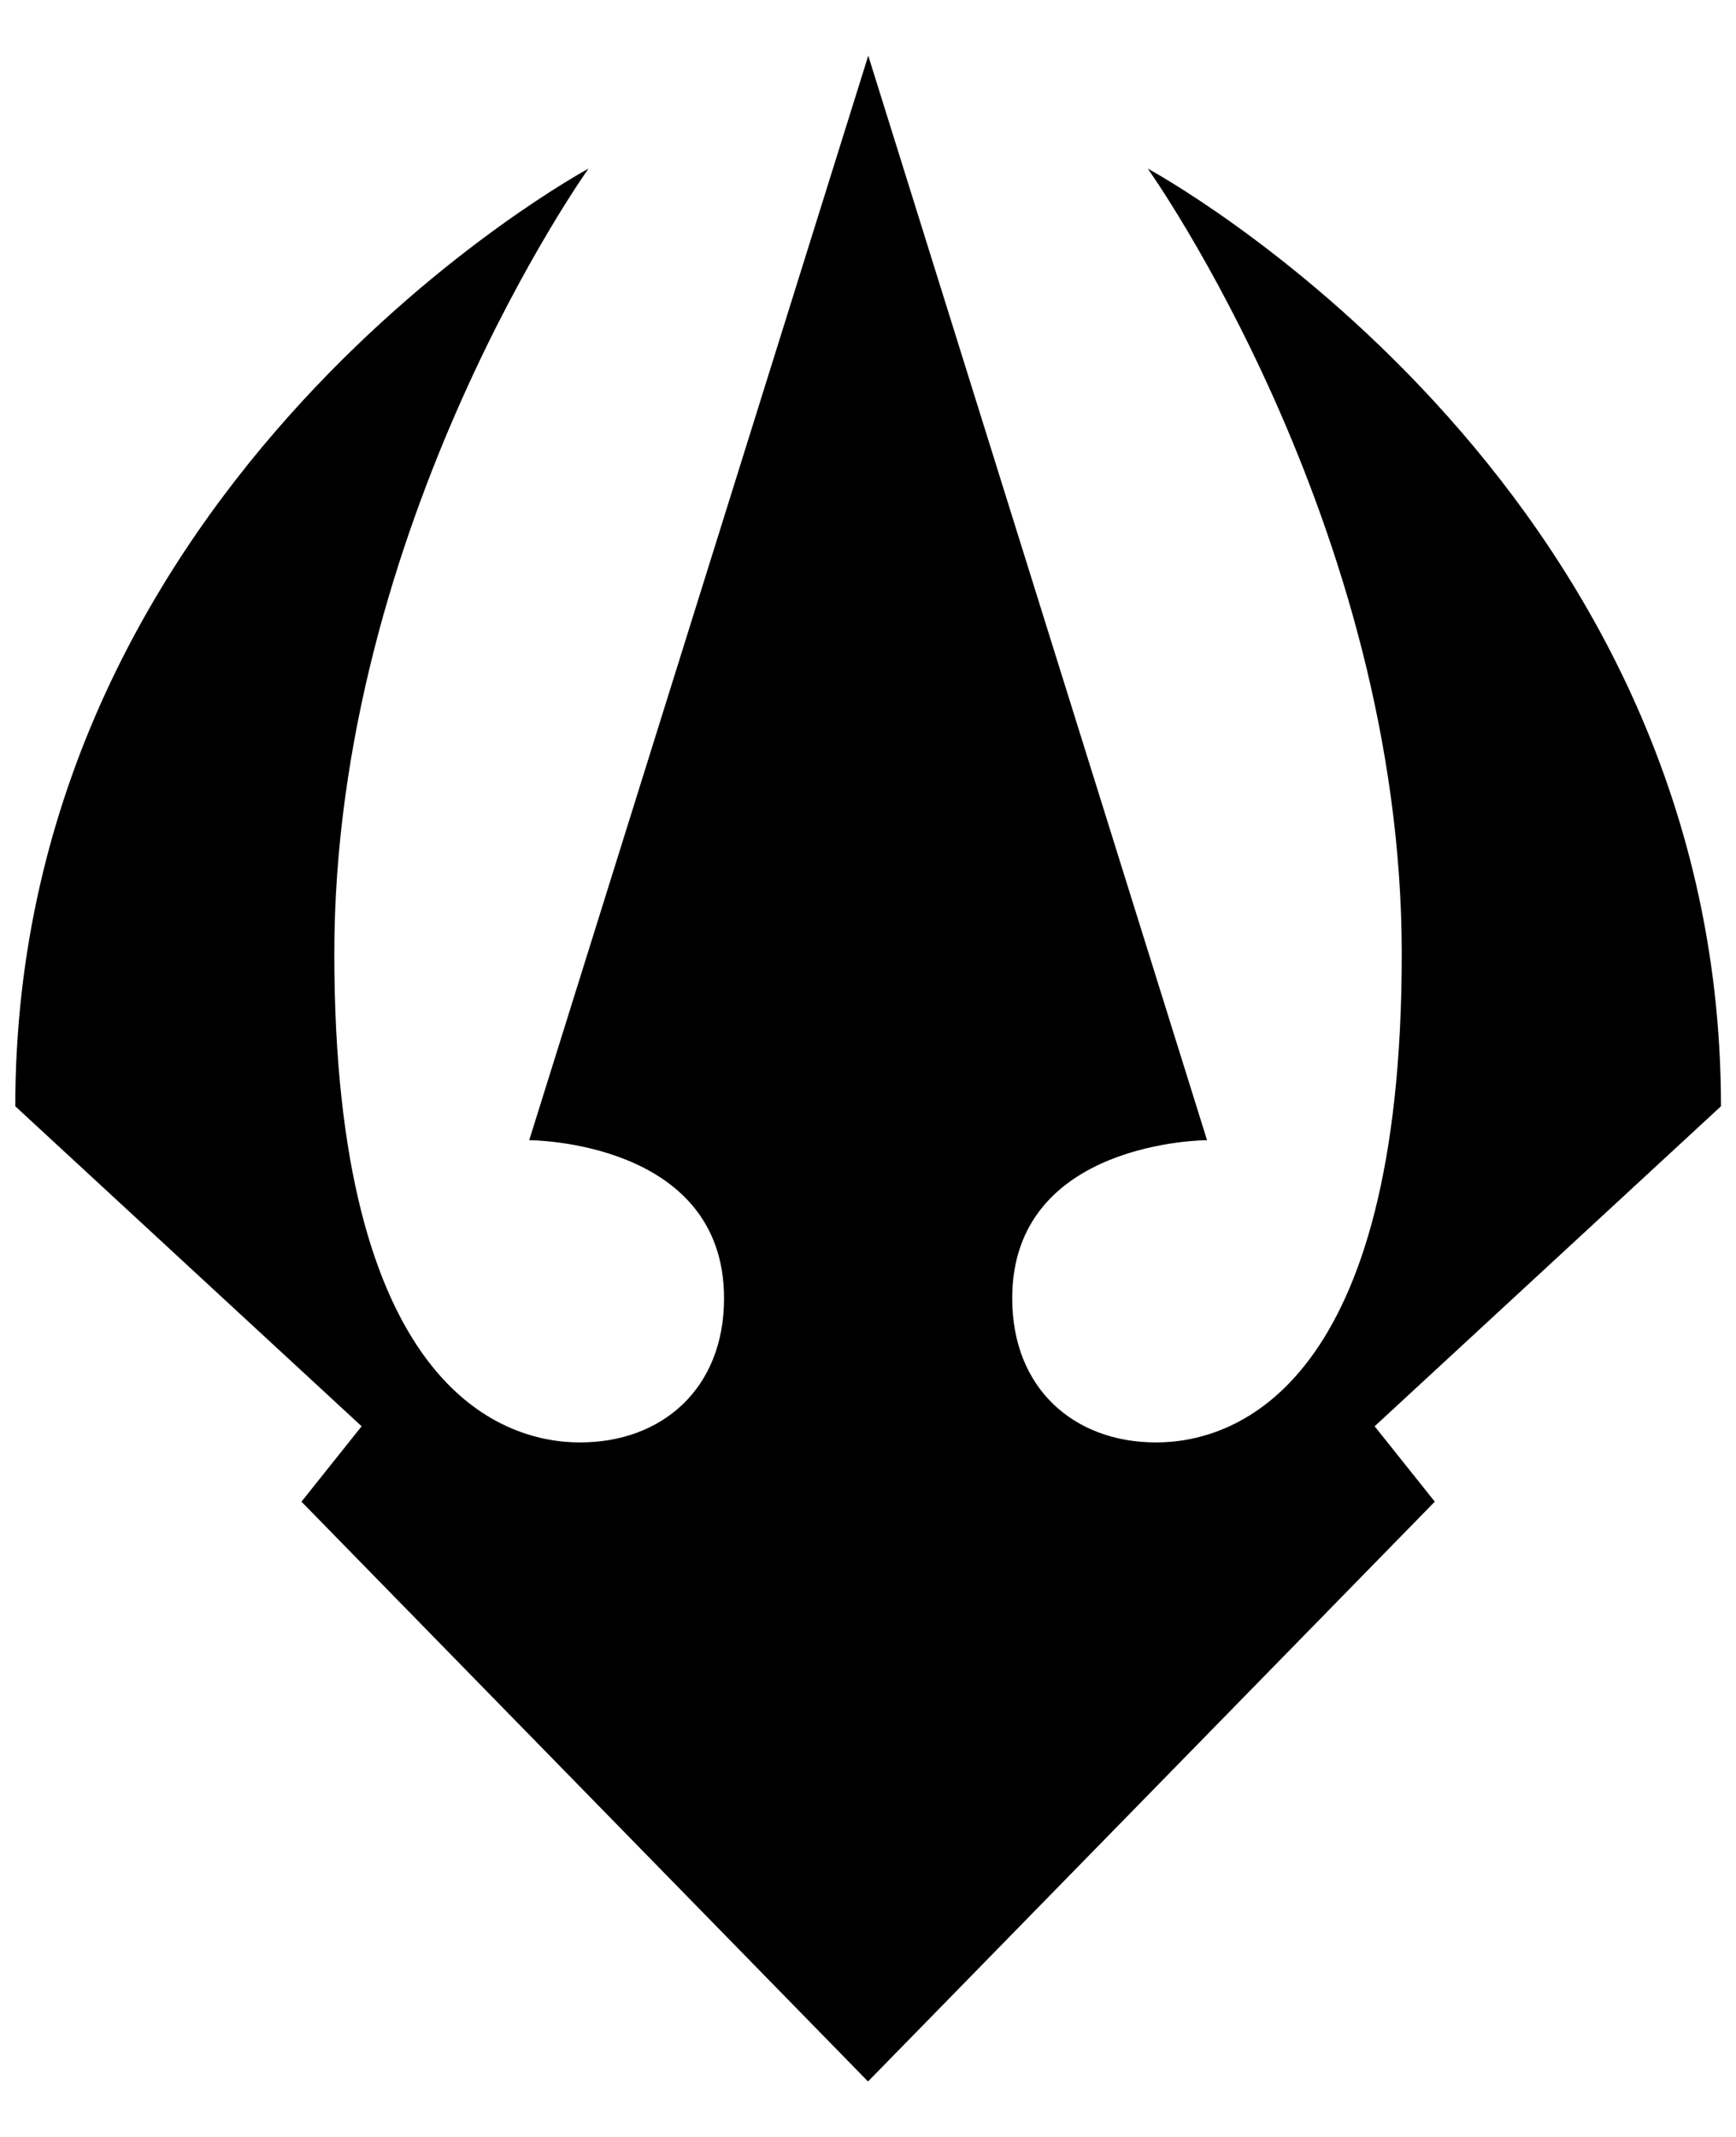 <!-- Generated by IcoMoon.io -->
<svg version="1.1" xmlns="http://www.w3.org/2000/svg" width="26" height="32" viewBox="0 0 26 32">
<title>arc</title>
<path  d="M12.999 31.168l-8.484-8.681 0.901-1.129-5.187-4.792c0-9.417 8.585-14.041 8.585-14.041s-3.807 5.331-3.807 11.757c0 6.429 2.456 7.318 3.679 7.318 1.229 0 2.158-0.804 2.158-2.158 0-2.368-2.918-2.368-2.918-2.368l5.078-16.24 5.074 16.24c0 0-2.918 0-2.918 2.368 0 1.354 0.929 2.158 2.155 2.158s3.679-0.889 3.679-7.318c0-6.425-3.804-11.757-3.804-11.757s8.585 4.624 8.585 14.041l-5.187 4.792 0.901 1.129-8.487 8.681z"></path>
</svg>
